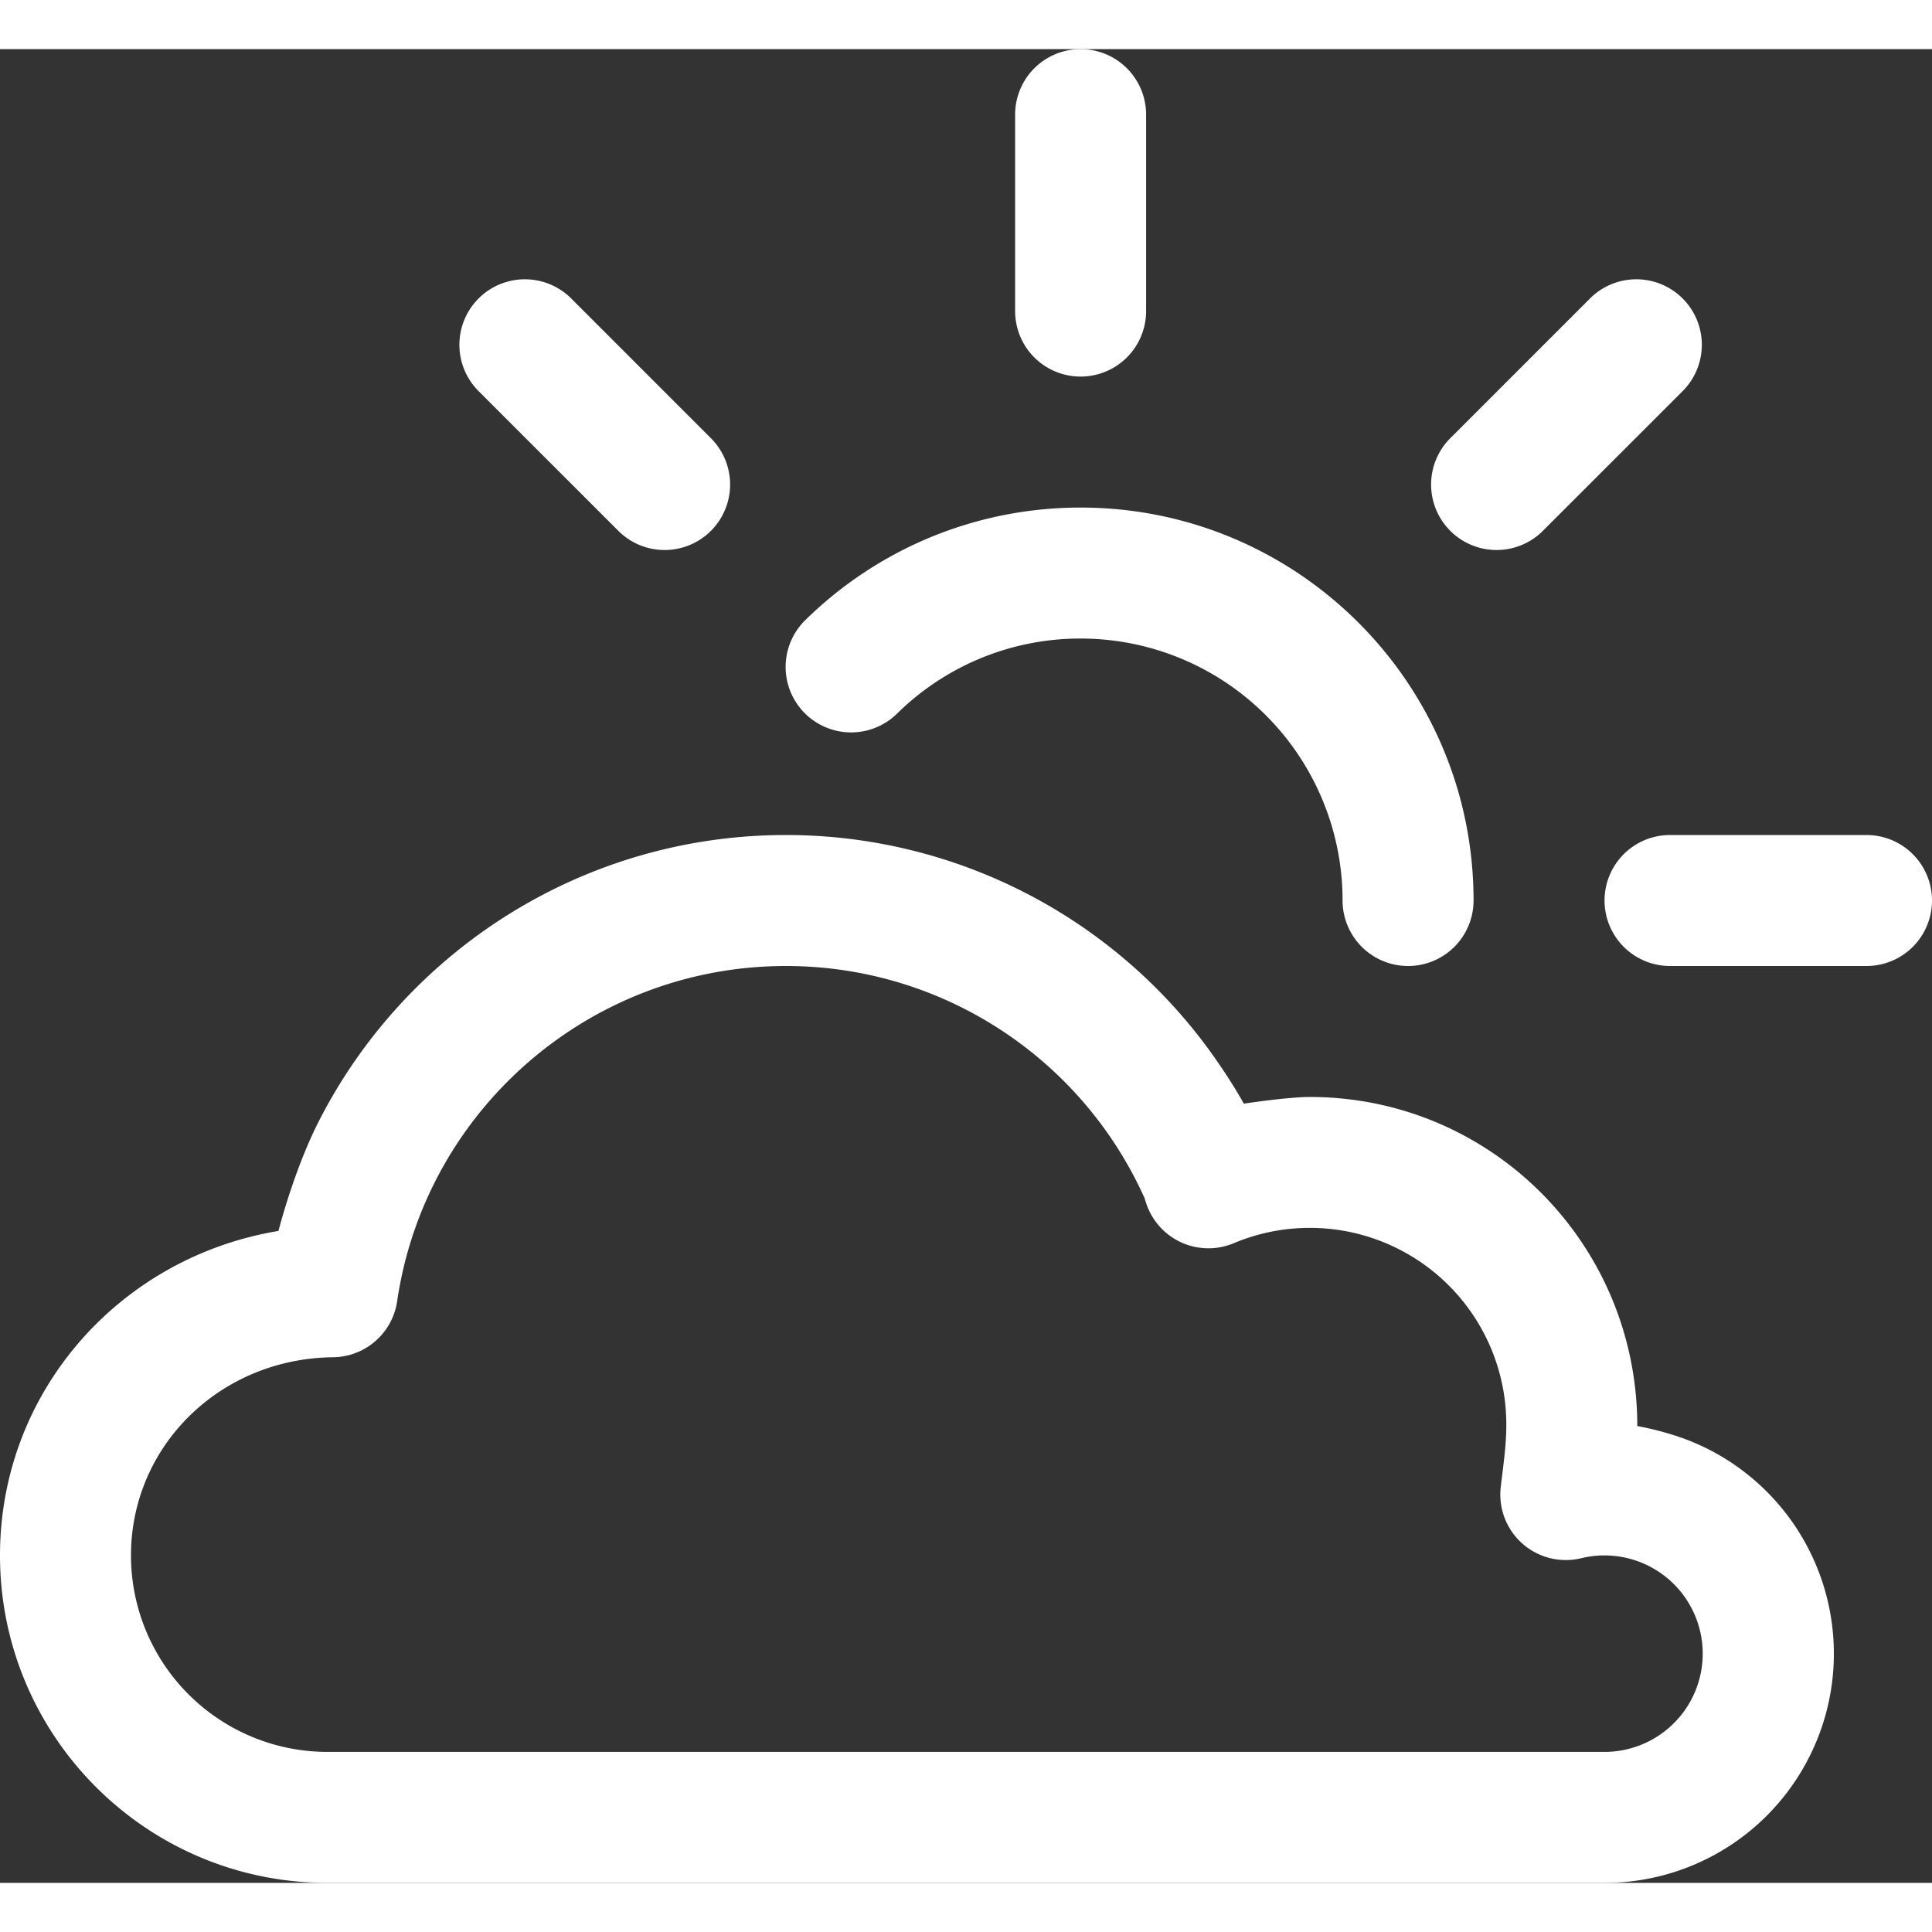 <svg xmlns="http://www.w3.org/2000/svg" height="300" width="300" fill="#fff" viewBox="0 0 59 56"><rect x="0" y="0" width="59" height="56" fill="#333333" stroke="none"/><g fill-rule="evenodd"><path d="M37.15 30.881A15.994 15.994 0 0024 24c-6.173 0-11.599 3.517-14.26 8.733-.772 1.514-1.236 3.358-1.236 3.358C3.65 36.895 0 41.005 0 46c0 5.523 4.477 10 10 10h39a7 7 0 002.77-13.43c-.849-.367-1.77-.52-1.77-.52C50 36.477 45.523 32 40 32c-.684 0-2.017.204-2.017.204s-.28-.527-.833-1.323zm-2.163 4.314a2 2 0 002.69 1.27A6 6 0 0146 42c.001.22-.01.455-.034.724-.024.272-.045.453-.12 1.054l-.014.12a2 2 0 002.457 2.187A3 3 0 1149 52H10a6 6 0 01-6-6c0-3.329 2.707-6.013 6.172-6.052a2 2 0 001.956-1.709C12.987 32.391 18.028 28 24 28c4.766 0 9.02 2.803 10.946 7.073.016.045.034.1.04.122zM33 14c-3.187 0-6.181 1.25-8.41 3.44a2 2 0 002.804 2.853A7.966 7.966 0 0133 18a8 8 0 018 8 2 2 0 104 0c0-6.627-5.373-12-12-12zM35 2a2 2 0 10-4 0v6a2 2 0 104 0V2zM57 28a2 2 0 100-4h-6a2 2 0 100 4h6zM51.385 10.444a2 2 0 10-2.829-2.829l-4.242 4.243a2 2 0 102.828 2.828l4.243-4.242zM17.444 7.615a2 2 0 10-2.829 2.829l4.243 4.242a2 2 0 102.828-2.828l-4.242-4.243z"/></g></svg>